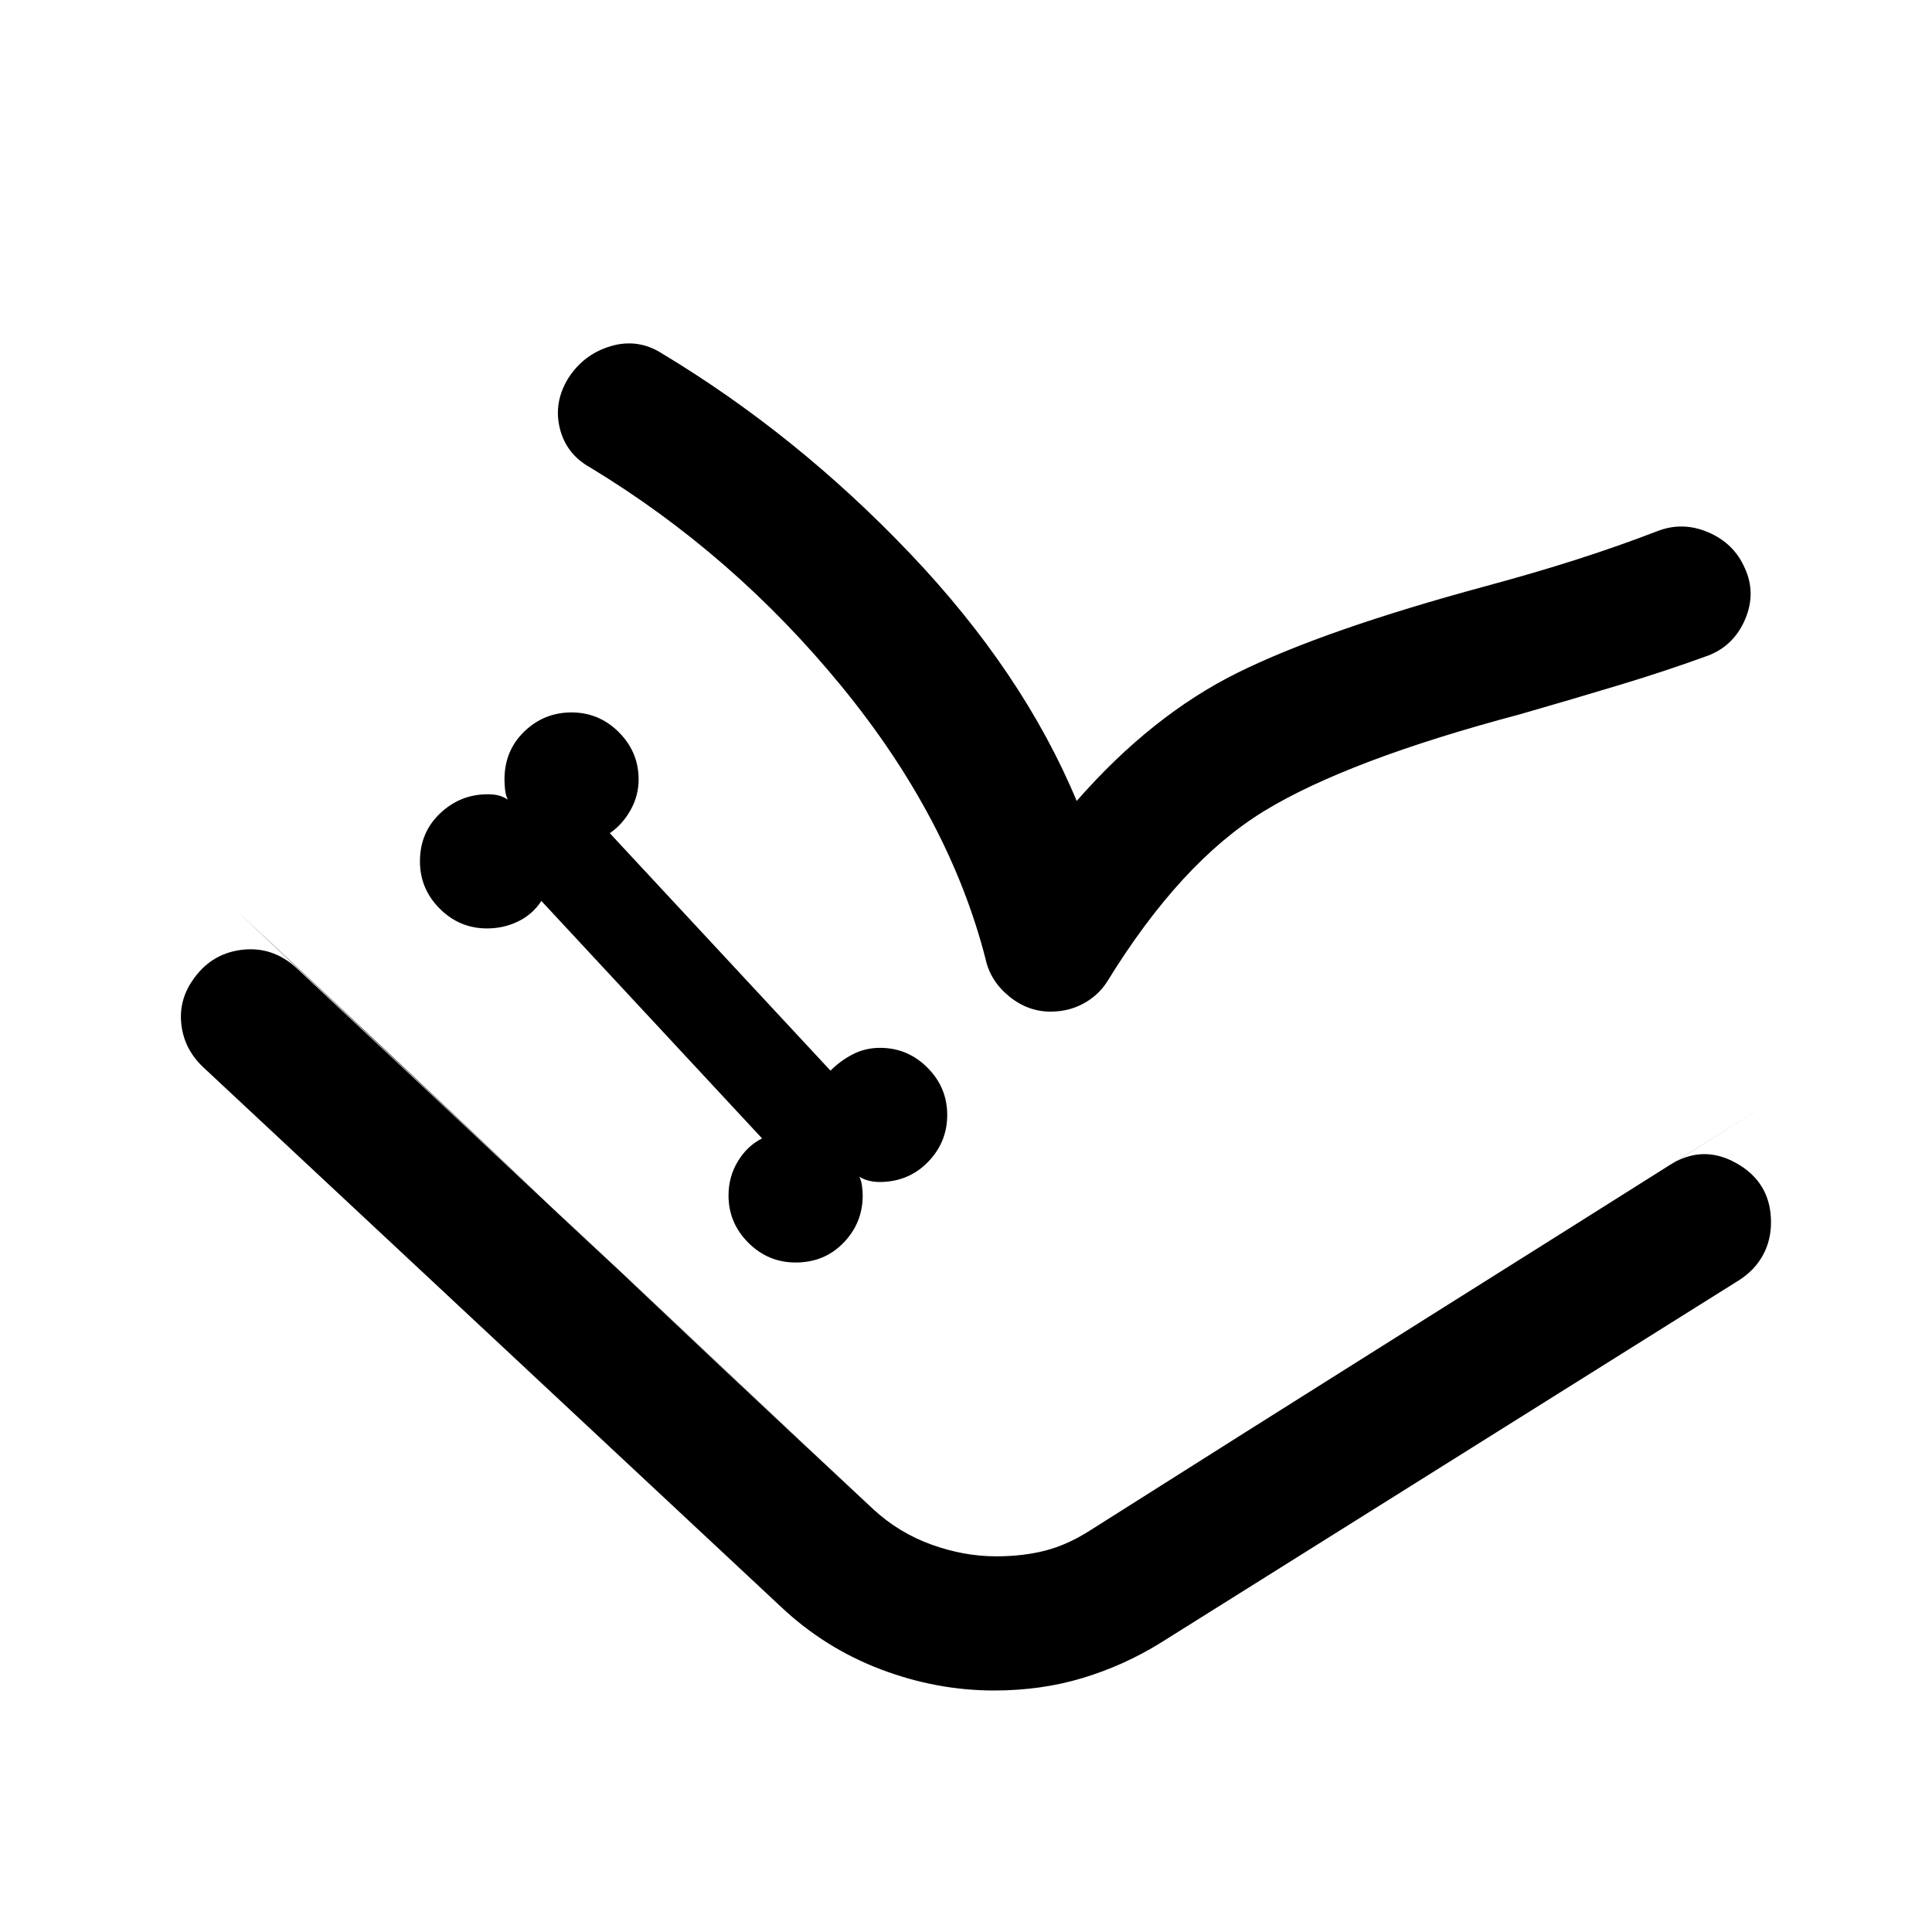 <svg xmlns="http://www.w3.org/2000/svg" viewBox="0 -960 960 960" width="32" height="32"><path d="M395.33-332.67q14.34 0 23.84-9.83t9.5-23.5q0-2-.34-4.67-.33-2.66-1.33-4.66 2 1.33 4.67 2 2.66.66 5.33.66 14.33 0 24-9.83t9.67-23.5q0-13.67-9.84-23.5-9.83-9.83-23.5-9.83-7.33 0-13.5 3.16-6.16 3.17-11.16 8.17L303-546q6.33-4.33 10.33-11.5t4-15.17q0-13.66-9.83-23.5Q297.67-606 284-606t-23.5 9.5q-9.83 9.5-9.83 23.83 0 2.67.33 5.34.33 2.66 1.33 4.66-2-1.33-4.33-2-2.33-.66-5.67-.66-13.66 0-23.66 9.5t-10 23.83q0 13.67 9.83 23.5t23.5 9.83q8.33 0 15.5-3.5t11.5-10.16l109.67 118q-7.34 3.66-12 11.33-4.67 7.67-4.67 17 0 13.67 9.83 23.5 9.84 9.83 23.5 9.83ZM494-120q-28.67 0-56.33-10.5Q410-141 388.33-161.33L100.67-430q-9-8.67-10.5-20.5t5.16-21.83q9-13.67 24.5-15.67t27.5 9L434-210q12.67 11.67 28.83 17.5 16.17 5.83 32.17 5.83 13.33 0 24.33-2.83 11-2.83 22-9.83L829-380.67q16.67-11 33.83-1.33Q880-372.33 880-352.67q0 9-4 16.34-4 7.33-11.67 12.33L576.67-143.67q-18.34 11.34-38.84 17.5Q517.33-120 494-120Zm41-442q37.33-42.67 80.17-63.83Q658-647 738-668.67q24.67-6.66 45.5-13.33t39.83-14q12.67-5 25.5.5 12.84 5.5 18.17 17.83 5.67 12.34.17 25.34t-18.17 18q-21 7.66-44.17 14.66-23.16 7-49.83 14.67-85.33 22.67-126.83 48T550-472q-4.33 6.67-11.67 10.67-7.33 4-16.33 4-11.33 0-20.67-7.67-9.33-7.67-11.66-18.67-18-70-71.67-135.5t-124.67-108.5q-12-6.66-15.16-19.5Q275-760 282.33-772q7.67-12 21.17-16 13.5-4 25.5 3.67Q396-744 452.17-685q56.16 59 82.83 123Zm-417.67 54.33q72 67 158.34 148.84Q362-277 434-210q12.67 11.67 28.83 17.5 16.17 5.83 32.17 5.83 13.33 0 24.33-2.83 11-2.83 22-9.83 71-45 166.67-105.17 95.67-60.17 172-108.17L541.33-199.33q-11 7-22 9.83T495-186.67q-16 0-32.17-5.83-16.16-5.83-28.83-17.5L117.33-507.67Z"/></svg>